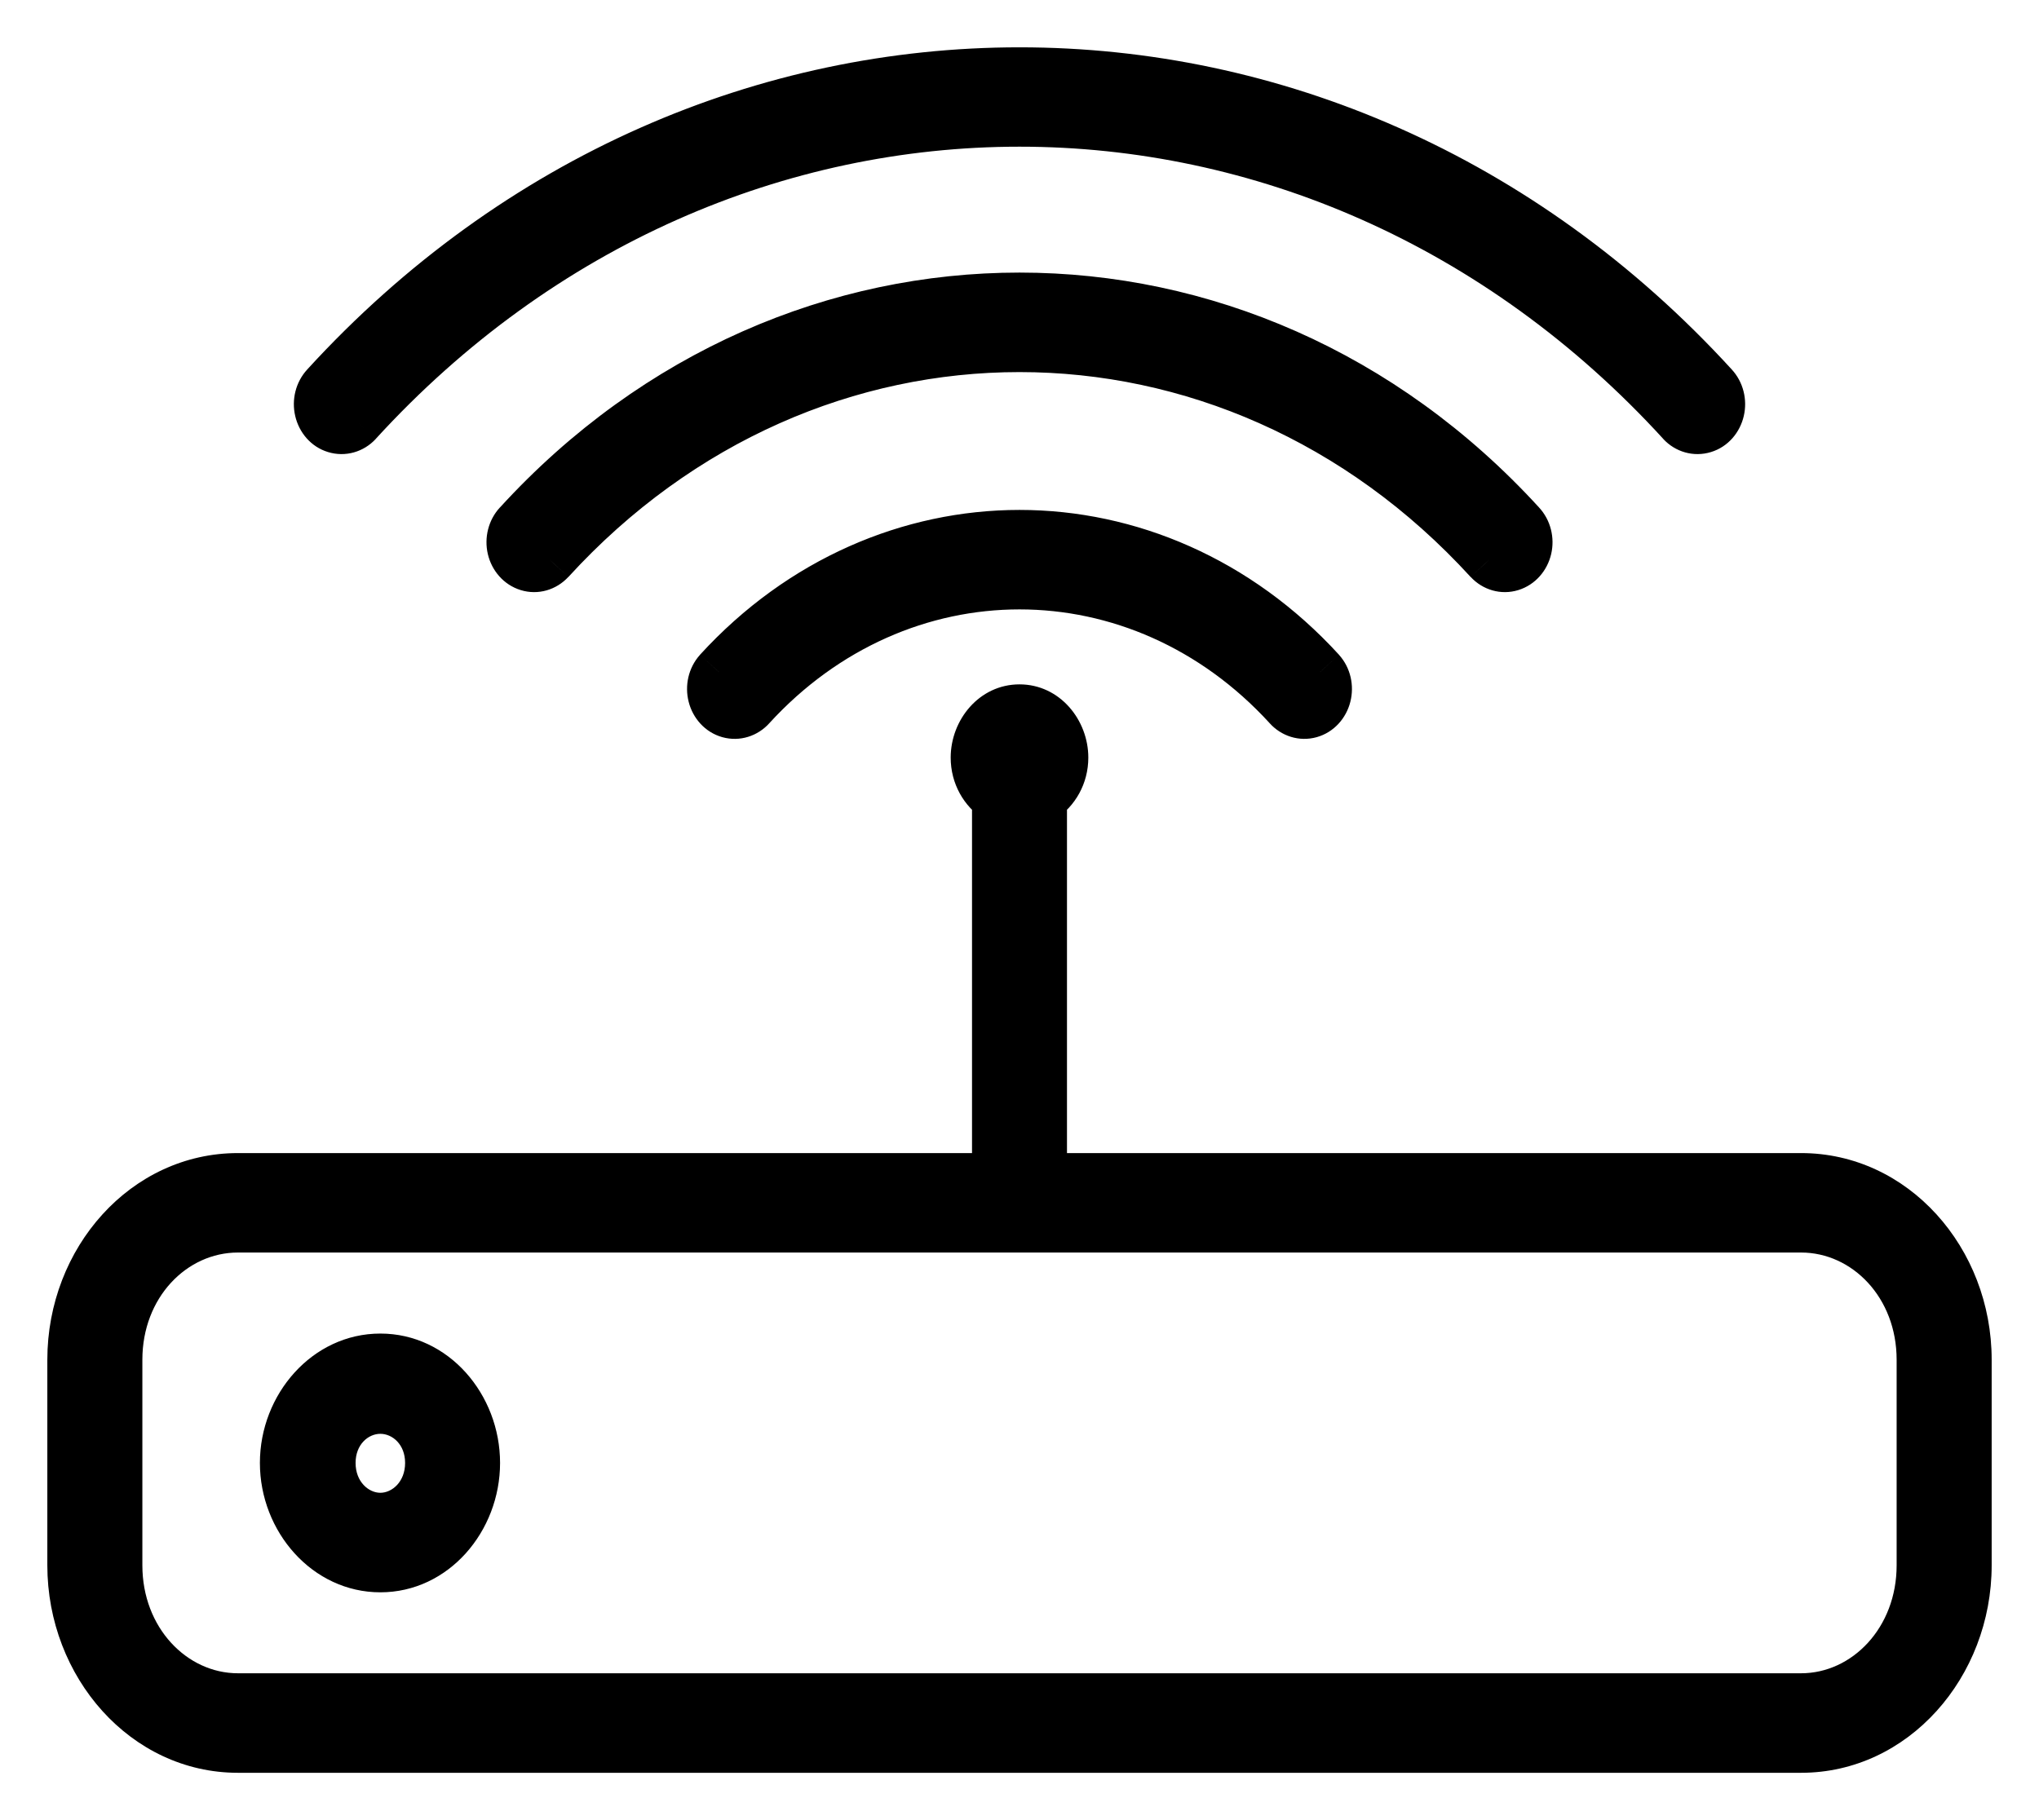 <svg width="28" height="25" viewBox="0 0 28 25" fill="none" xmlns="http://www.w3.org/2000/svg">
<path fill-rule="evenodd" clip-rule="evenodd" d="M14 1C10.552 1 7.106 2.434 4.477 5.312C4.399 5.396 4.368 5.519 4.395 5.635C4.422 5.751 4.503 5.843 4.607 5.875C4.712 5.907 4.824 5.875 4.902 5.792C9.929 0.289 18.071 0.289 23.098 5.792C23.176 5.875 23.288 5.907 23.393 5.875C23.497 5.843 23.578 5.751 23.605 5.635C23.632 5.519 23.601 5.396 23.523 5.312C20.894 2.434 17.448 1 14 1ZM14 4.094C11.51 4.094 9.021 5.13 7.122 7.208C7.044 7.292 7.013 7.415 7.04 7.531C7.067 7.647 7.148 7.739 7.253 7.771C7.357 7.803 7.47 7.771 7.547 7.688C11.113 3.785 16.887 3.785 20.453 7.688C20.53 7.771 20.643 7.803 20.747 7.771C20.852 7.739 20.933 7.647 20.96 7.531C20.987 7.415 20.956 7.292 20.878 7.208C18.979 5.13 16.49 4.094 14 4.094ZM9.871 9.229C11.009 7.984 12.507 7.354 14 7.354C15.493 7.354 16.991 7.984 18.129 9.229C18.205 9.315 18.233 9.439 18.204 9.554C18.175 9.669 18.092 9.759 17.987 9.788C17.882 9.818 17.77 9.784 17.694 9.698C15.65 7.461 12.35 7.461 10.306 9.698C10.23 9.784 10.118 9.818 10.013 9.788C9.908 9.759 9.825 9.669 9.796 9.554C9.767 9.439 9.795 9.315 9.871 9.229ZM14 9.75C13.673 9.75 13.405 10.048 13.405 10.406C13.405 10.643 13.525 10.845 13.698 10.958V16.188H3.267C2.019 16.188 1 17.3 1 18.677V21.5C1 22.877 2.019 24 3.267 24H24.733C25.981 24 27 22.877 27 21.5V18.677C27 17.3 25.981 16.188 24.733 16.188H14.302V10.958C14.475 10.845 14.595 10.643 14.595 10.406C14.595 10.048 14.327 9.75 14 9.75ZM26.395 18.677C26.395 17.658 25.657 16.854 24.733 16.854H3.267C2.343 16.854 1.605 17.658 1.605 18.677V21.5C1.605 22.519 2.343 23.333 3.267 23.333H24.733C25.657 23.333 26.395 22.519 26.395 21.5V18.677ZM5.223 18.667C4.511 18.667 3.919 19.314 3.919 20.094C3.919 20.874 4.511 21.521 5.223 21.521C5.936 21.521 6.517 20.874 6.517 20.094C6.517 19.314 5.936 18.667 5.223 18.667ZM5.913 20.094C5.913 19.673 5.608 19.344 5.223 19.344C4.838 19.344 4.533 19.673 4.533 20.094C4.533 20.515 4.838 20.854 5.223 20.854C5.608 20.854 5.913 20.515 5.913 20.094Z" fill="black"/>
<path d="M4.477 5.312L4.733 5.551L4.735 5.549L4.477 5.312ZM4.395 5.635L4.054 5.714L4.054 5.714L4.395 5.635ZM4.902 5.792L5.159 6.03L5.16 6.028L4.902 5.792ZM23.098 5.792L22.84 6.028L22.841 6.03L23.098 5.792ZM23.393 5.875L23.29 5.54L23.29 5.54L23.393 5.875ZM23.523 5.312L23.265 5.549L23.267 5.551L23.523 5.312ZM7.122 7.208L7.379 7.446L7.38 7.444L7.122 7.208ZM7.04 7.531L7.381 7.452V7.452L7.04 7.531ZM7.253 7.771L7.356 7.436H7.356L7.253 7.771ZM7.547 7.688L7.804 7.925L7.806 7.924L7.547 7.688ZM20.453 7.688L20.194 7.924L20.196 7.925L20.453 7.688ZM20.96 7.531L20.619 7.452V7.452L20.96 7.531ZM20.878 7.208L20.619 7.444L20.621 7.446L20.878 7.208ZM9.871 9.229L9.613 8.993L9.61 8.997L9.871 9.229ZM18.129 9.229L18.39 8.997L18.387 8.993L18.129 9.229ZM17.987 9.788L18.082 10.125L18.082 10.125L17.987 9.788ZM17.694 9.698L17.956 9.466L17.952 9.462L17.694 9.698ZM10.306 9.698L10.047 9.462L10.044 9.466L10.306 9.698ZM10.013 9.788L9.918 10.125H9.918L10.013 9.788ZM13.698 10.958H14.048V10.769L13.889 10.665L13.698 10.958ZM13.698 16.188V16.538H14.048V16.188H13.698ZM14.302 16.188H13.952V16.538H14.302V16.188ZM14.302 10.958L14.111 10.665L13.952 10.769V10.958H14.302ZM4.735 5.549C7.299 2.742 10.651 1.35 14 1.35V0.65C10.453 0.65 6.914 2.126 4.218 5.076L4.735 5.549ZM4.736 5.556C4.735 5.553 4.735 5.55 4.736 5.548C4.736 5.545 4.737 5.547 4.733 5.551L4.22 5.074C4.059 5.248 4.002 5.491 4.054 5.714L4.736 5.556ZM4.711 5.54C4.723 5.544 4.731 5.551 4.734 5.554C4.737 5.558 4.736 5.559 4.736 5.556L4.054 5.714C4.106 5.939 4.268 6.137 4.504 6.209L4.711 5.54ZM4.645 5.554C4.649 5.55 4.657 5.544 4.67 5.54C4.683 5.536 4.697 5.536 4.711 5.54L4.504 6.209C4.744 6.283 4.995 6.207 5.159 6.03L4.645 5.554ZM23.357 5.556C18.19 -0.099 9.81 -0.099 4.644 5.556L5.16 6.028C10.049 0.677 17.951 0.677 22.84 6.028L23.357 5.556ZM23.29 5.54C23.303 5.536 23.317 5.536 23.331 5.54C23.343 5.544 23.351 5.55 23.355 5.554L22.841 6.03C23.005 6.207 23.256 6.283 23.496 6.209L23.29 5.54ZM23.264 5.556C23.264 5.559 23.263 5.558 23.266 5.554C23.269 5.551 23.277 5.544 23.29 5.54L23.496 6.209C23.732 6.137 23.894 5.939 23.946 5.714L23.264 5.556ZM23.267 5.551C23.263 5.547 23.264 5.545 23.264 5.548C23.265 5.55 23.265 5.553 23.264 5.556L23.946 5.714C23.998 5.491 23.941 5.248 23.78 5.074L23.267 5.551ZM14 1.35C17.349 1.35 20.701 2.742 23.265 5.549L23.782 5.076C21.086 2.126 17.547 0.65 14 0.65V1.35ZM7.38 7.444C9.213 5.438 11.609 4.444 14 4.444V3.744C11.411 3.744 8.828 4.822 6.864 6.972L7.38 7.444ZM7.381 7.452C7.38 7.449 7.38 7.446 7.381 7.444C7.382 7.441 7.382 7.443 7.379 7.446L6.865 6.97C6.705 7.143 6.647 7.387 6.699 7.61L7.381 7.452ZM7.356 7.436C7.369 7.44 7.376 7.447 7.379 7.45C7.382 7.453 7.382 7.455 7.381 7.452L6.699 7.61C6.751 7.835 6.914 8.032 7.15 8.105L7.356 7.436ZM7.291 7.45C7.294 7.446 7.302 7.439 7.315 7.436C7.328 7.432 7.343 7.432 7.356 7.436L7.15 8.105C7.39 8.179 7.64 8.102 7.804 7.925L7.291 7.45ZM20.711 7.451C17.007 3.397 10.993 3.397 7.289 7.451L7.806 7.924C11.232 4.173 16.768 4.173 20.194 7.924L20.711 7.451ZM20.644 7.436C20.657 7.432 20.672 7.432 20.685 7.436C20.698 7.439 20.706 7.446 20.709 7.45L20.196 7.925C20.36 8.102 20.61 8.179 20.85 8.105L20.644 7.436ZM20.619 7.452C20.618 7.455 20.618 7.453 20.621 7.45C20.624 7.447 20.631 7.44 20.644 7.436L20.85 8.105C21.086 8.032 21.249 7.835 21.301 7.61L20.619 7.452ZM20.621 7.446C20.618 7.443 20.618 7.441 20.619 7.444C20.619 7.446 20.62 7.449 20.619 7.452L21.301 7.61C21.353 7.387 21.295 7.143 21.134 6.97L20.621 7.446ZM14 4.444C16.391 4.444 18.787 5.438 20.619 7.444L21.136 6.972C19.172 4.822 16.589 3.744 14 3.744V4.444ZM14 7.004C12.407 7.004 10.816 7.676 9.613 8.993L10.13 9.465C11.203 8.291 12.607 7.704 14 7.704V7.004ZM18.387 8.993C17.184 7.676 15.593 7.004 14 7.004V7.704C15.393 7.704 16.797 8.291 17.87 9.465L18.387 8.993ZM18.543 9.64C18.6 9.417 18.547 9.173 18.39 8.997L17.867 9.462C17.864 9.458 17.864 9.457 17.865 9.46C17.866 9.462 17.866 9.465 17.865 9.468L18.543 9.64ZM18.082 10.125C18.32 10.058 18.487 9.863 18.543 9.64L17.865 9.468C17.864 9.47 17.864 9.469 17.867 9.465C17.871 9.462 17.878 9.455 17.892 9.451L18.082 10.125ZM17.432 9.93C17.592 10.11 17.84 10.193 18.082 10.125L17.892 9.451C17.905 9.448 17.92 9.448 17.933 9.452C17.945 9.456 17.953 9.462 17.956 9.466L17.432 9.93ZM10.564 9.934C12.47 7.849 15.53 7.849 17.436 9.934L17.952 9.462C15.769 7.073 12.231 7.073 10.048 9.462L10.564 9.934ZM9.918 10.125C10.16 10.193 10.408 10.11 10.568 9.93L10.044 9.466C10.047 9.462 10.055 9.456 10.067 9.452C10.08 9.448 10.095 9.448 10.108 9.451L9.918 10.125ZM9.457 9.64C9.513 9.863 9.68 10.058 9.918 10.125L10.108 9.451C10.121 9.455 10.129 9.462 10.133 9.465C10.136 9.469 10.136 9.47 10.135 9.468L9.457 9.64ZM9.61 8.997C9.453 9.173 9.4 9.417 9.457 9.64L10.135 9.468C10.134 9.465 10.134 9.462 10.135 9.46C10.136 9.457 10.136 9.458 10.133 9.462L9.61 8.997ZM13.755 10.406C13.755 10.207 13.898 10.1 14 10.1V9.4C13.447 9.4 13.055 9.888 13.055 10.406H13.755ZM13.889 10.665C13.813 10.615 13.755 10.522 13.755 10.406H13.055C13.055 10.764 13.236 11.075 13.506 11.251L13.889 10.665ZM14.048 16.188V10.958H13.348V16.188H14.048ZM3.267 16.538H13.698V15.838H3.267V16.538ZM1.35 18.677C1.35 17.463 2.242 16.538 3.267 16.538V15.838C1.796 15.838 0.65 17.138 0.65 18.677H1.35ZM1.35 21.5V18.677H0.65V21.5H1.35ZM3.267 23.65C2.243 23.65 1.35 22.716 1.35 21.5H0.65C0.65 23.037 1.794 24.35 3.267 24.35V23.65ZM24.733 23.65H3.267V24.35H24.733V23.65ZM26.65 21.5C26.65 22.716 25.757 23.65 24.733 23.65V24.35C26.206 24.35 27.35 23.037 27.35 21.5H26.65ZM26.65 18.677V21.5H27.35V18.677H26.65ZM24.733 16.538C25.758 16.538 26.65 17.463 26.65 18.677H27.35C27.35 17.138 26.204 15.838 24.733 15.838V16.538ZM14.302 16.538H24.733V15.838H14.302V16.538ZM13.952 10.958V16.188H14.652V10.958H13.952ZM14.245 10.406C14.245 10.522 14.187 10.615 14.111 10.665L14.494 11.251C14.764 11.075 14.945 10.764 14.945 10.406H14.245ZM14 10.1C14.102 10.1 14.245 10.207 14.245 10.406H14.945C14.945 9.888 14.553 9.4 14 9.4V10.1ZM24.733 17.204C25.434 17.204 26.045 17.821 26.045 18.677H26.745C26.745 17.495 25.879 16.504 24.733 16.504V17.204ZM3.267 17.204H24.733V16.504H3.267V17.204ZM1.955 18.677C1.955 17.821 2.565 17.204 3.267 17.204V16.504C2.121 16.504 1.255 17.495 1.255 18.677H1.955ZM1.955 21.5V18.677H1.255V21.5H1.955ZM3.267 22.983C2.568 22.983 1.955 22.359 1.955 21.5H1.255C1.255 22.679 2.119 23.683 3.267 23.683V22.983ZM24.733 22.983H3.267V23.683H24.733V22.983ZM26.045 21.5C26.045 22.359 25.432 22.983 24.733 22.983V23.683C25.881 23.683 26.745 22.679 26.745 21.5H26.045ZM26.045 18.677V21.5H26.745V18.677H26.045ZM4.269 20.094C4.269 19.477 4.733 19.017 5.223 19.017V18.317C4.288 18.317 3.569 19.151 3.569 20.094H4.269ZM5.223 21.171C4.733 21.171 4.269 20.711 4.269 20.094H3.569C3.569 21.037 4.288 21.871 5.223 21.871V21.171ZM6.167 20.094C6.167 20.714 5.71 21.171 5.223 21.171V21.871C6.161 21.871 6.867 21.033 6.867 20.094H6.167ZM5.223 19.017C5.71 19.017 6.167 19.473 6.167 20.094H6.867C6.867 19.154 6.161 18.317 5.223 18.317V19.017ZM5.223 19.694C5.388 19.694 5.563 19.839 5.563 20.094H6.263C6.263 19.507 5.827 18.994 5.223 18.994V19.694ZM4.883 20.094C4.883 19.839 5.058 19.694 5.223 19.694V18.994C4.619 18.994 4.183 19.507 4.183 20.094H4.883ZM5.223 20.504C5.064 20.504 4.883 20.355 4.883 20.094H4.183C4.183 20.674 4.613 21.204 5.223 21.204V20.504ZM5.563 20.094C5.563 20.355 5.382 20.504 5.223 20.504V21.204C5.833 21.204 6.263 20.674 6.263 20.094H5.563Z" fill="black"/>
</svg>
